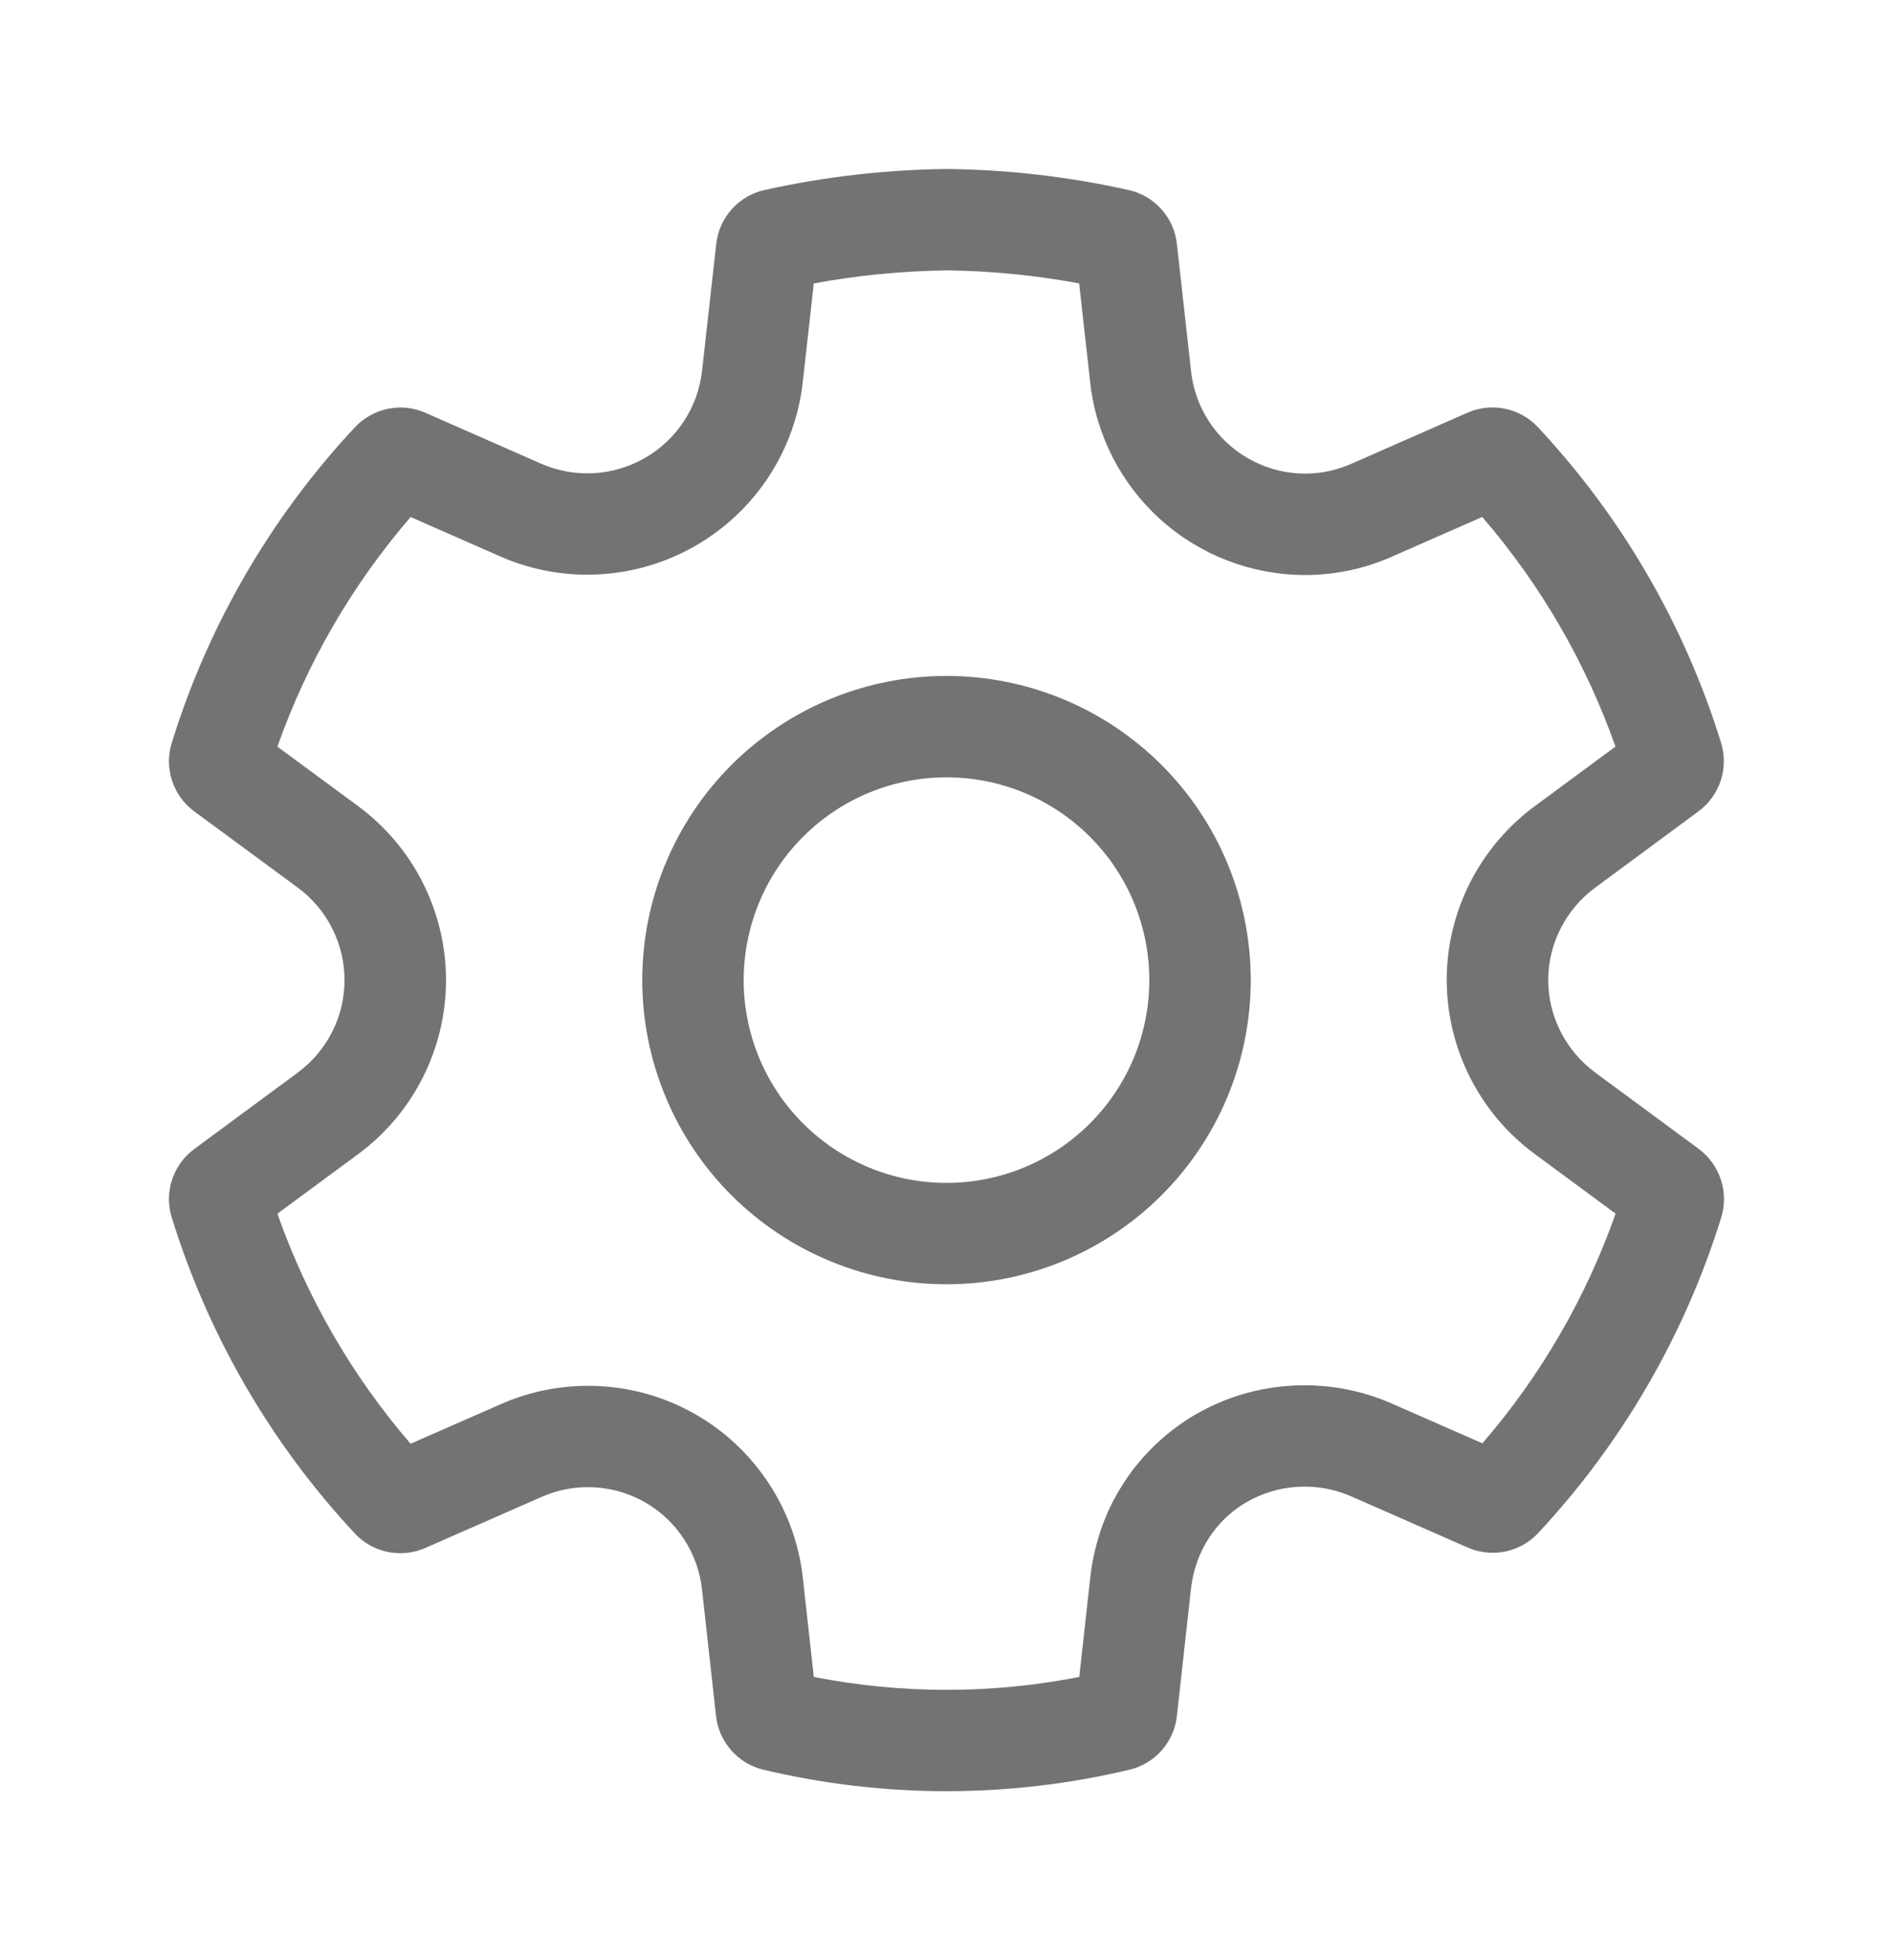 <svg width="28" height="29" viewBox="0 0 28 29" fill="none" xmlns="http://www.w3.org/2000/svg">
<path d="M14 10C13.409 10 12.824 10.116 12.278 10.342C11.732 10.569 11.236 10.9 10.818 11.318C10.4 11.736 10.069 12.232 9.843 12.778C9.616 13.324 9.5 13.909 9.5 14.5C9.5 15.091 9.616 15.676 9.843 16.222C10.069 16.768 10.4 17.264 10.818 17.682C11.236 18.1 11.732 18.431 12.278 18.657C12.824 18.884 13.409 19 14 19C15.194 19 16.338 18.526 17.182 17.682C18.026 16.838 18.5 15.694 18.5 14.5C18.5 13.306 18.026 12.162 17.182 11.318C16.338 10.474 15.194 10 14 10ZM11 14.5C11 14.106 11.078 13.716 11.229 13.352C11.379 12.988 11.6 12.657 11.879 12.379C12.157 12.1 12.488 11.879 12.852 11.728C13.216 11.578 13.606 11.5 14 11.5C14.394 11.5 14.784 11.578 15.148 11.728C15.512 11.879 15.843 12.1 16.121 12.379C16.4 12.657 16.621 12.988 16.772 13.352C16.922 13.716 17 14.106 17 14.5C17 15.296 16.684 16.059 16.121 16.621C15.559 17.184 14.796 17.5 14 17.5C13.204 17.5 12.441 17.184 11.879 16.621C11.316 16.059 11 15.296 11 14.5ZM21.71 22.895L19.982 22.136C19.736 22.029 19.469 21.981 19.201 21.996C18.933 22.011 18.673 22.088 18.44 22.222C17.973 22.492 17.675 22.969 17.616 23.506L17.408 25.386C17.388 25.575 17.309 25.753 17.183 25.896C17.057 26.038 16.89 26.138 16.705 26.182C14.926 26.605 13.072 26.605 11.293 26.182C11.108 26.138 10.941 26.038 10.816 25.895C10.69 25.753 10.612 25.575 10.591 25.386L10.383 23.509C10.353 23.245 10.262 22.991 10.116 22.769C9.971 22.546 9.775 22.361 9.545 22.228C9.315 22.096 9.057 22.019 8.792 22.004C8.527 21.989 8.263 22.036 8.019 22.142L6.291 22.901C6.116 22.978 5.922 22.998 5.735 22.96C5.548 22.921 5.378 22.826 5.248 22.686C4.005 21.352 3.08 19.755 2.541 18.014C2.484 17.831 2.485 17.635 2.545 17.453C2.605 17.27 2.72 17.111 2.875 16.998L4.402 15.87C4.617 15.712 4.792 15.506 4.912 15.268C5.033 15.03 5.096 14.767 5.096 14.5C5.096 14.233 5.033 13.97 4.912 13.732C4.792 13.494 4.617 13.288 4.402 13.13L2.875 12.005C2.72 11.892 2.605 11.732 2.545 11.55C2.485 11.368 2.484 11.171 2.541 10.988C3.08 9.248 4.006 7.652 5.25 6.321C5.38 6.182 5.551 6.086 5.737 6.048C5.924 6.009 6.119 6.03 6.293 6.107L8.013 6.864C8.258 6.969 8.524 7.016 8.79 7C9.056 6.984 9.314 6.906 9.545 6.772C9.775 6.639 9.971 6.453 10.117 6.23C10.263 6.007 10.354 5.753 10.384 5.488L10.594 3.61C10.615 3.419 10.695 3.239 10.823 3.096C10.951 2.952 11.121 2.853 11.309 2.811C12.189 2.615 13.09 2.511 14.013 2.5C14.915 2.51 15.813 2.615 16.693 2.811C16.881 2.853 17.051 2.952 17.179 3.096C17.308 3.239 17.388 3.42 17.408 3.611L17.617 5.489C17.662 5.906 17.859 6.291 18.171 6.571C18.482 6.851 18.886 7.006 19.305 7.007C19.538 7.007 19.769 6.958 19.985 6.863L21.705 6.106C21.88 6.029 22.074 6.008 22.261 6.047C22.448 6.085 22.618 6.181 22.748 6.32C23.992 7.651 24.918 9.247 25.456 10.987C25.513 11.17 25.512 11.366 25.452 11.548C25.393 11.73 25.277 11.889 25.123 12.003L23.598 13.13C23.163 13.45 22.9 13.959 22.9 14.5C22.9 15.04 23.163 15.549 23.599 15.87L25.125 16.996C25.441 17.23 25.575 17.638 25.459 18.013C24.919 19.753 23.994 21.348 22.752 22.68C22.622 22.82 22.452 22.915 22.265 22.954C22.078 22.992 21.885 22.972 21.71 22.895ZM16.262 22.697C16.5 21.95 17.009 21.318 17.687 20.924C18.124 20.672 18.613 20.527 19.116 20.499C19.619 20.471 20.121 20.561 20.583 20.763L21.927 21.353C22.79 20.353 23.458 19.201 23.897 17.955L22.708 17.078C22.303 16.781 21.973 16.392 21.746 15.944C21.518 15.496 21.4 15.001 21.399 14.499C21.399 13.472 21.896 12.519 22.706 11.923L22.708 11.922L23.895 11.045C23.455 9.8 22.787 8.648 21.924 7.648L20.591 8.234L20.589 8.235C20.183 8.415 19.746 8.507 19.303 8.507C18.515 8.506 17.755 8.215 17.169 7.689C16.582 7.162 16.211 6.438 16.125 5.655V5.653L15.962 4.193C15.319 4.073 14.666 4.009 14.012 4C13.339 4.009 12.68 4.074 12.037 4.193L11.874 5.654C11.818 6.152 11.646 6.631 11.371 7.051C11.097 7.47 10.727 7.82 10.293 8.071C9.859 8.322 9.372 8.468 8.871 8.497C8.371 8.526 7.87 8.437 7.41 8.237L6.074 7.649C5.211 8.649 4.543 9.801 4.103 11.046L5.293 11.923C5.697 12.22 6.026 12.609 6.252 13.056C6.479 13.504 6.597 13.999 6.597 14.501C6.597 15.002 6.479 15.497 6.252 15.945C6.026 16.392 5.697 16.781 5.293 17.078L4.103 17.956C4.542 19.203 5.21 20.358 6.073 21.359L7.418 20.769C7.877 20.569 8.376 20.479 8.876 20.507C9.376 20.534 9.862 20.679 10.296 20.929C10.729 21.179 11.098 21.528 11.372 21.947C11.647 22.365 11.819 22.843 11.875 23.34V23.345L12.037 24.809C13.334 25.064 14.667 25.064 15.964 24.809L16.126 23.342C16.15 23.121 16.196 22.906 16.264 22.697" fill="#282828" fill-opacity="0.65"/>
</svg>
